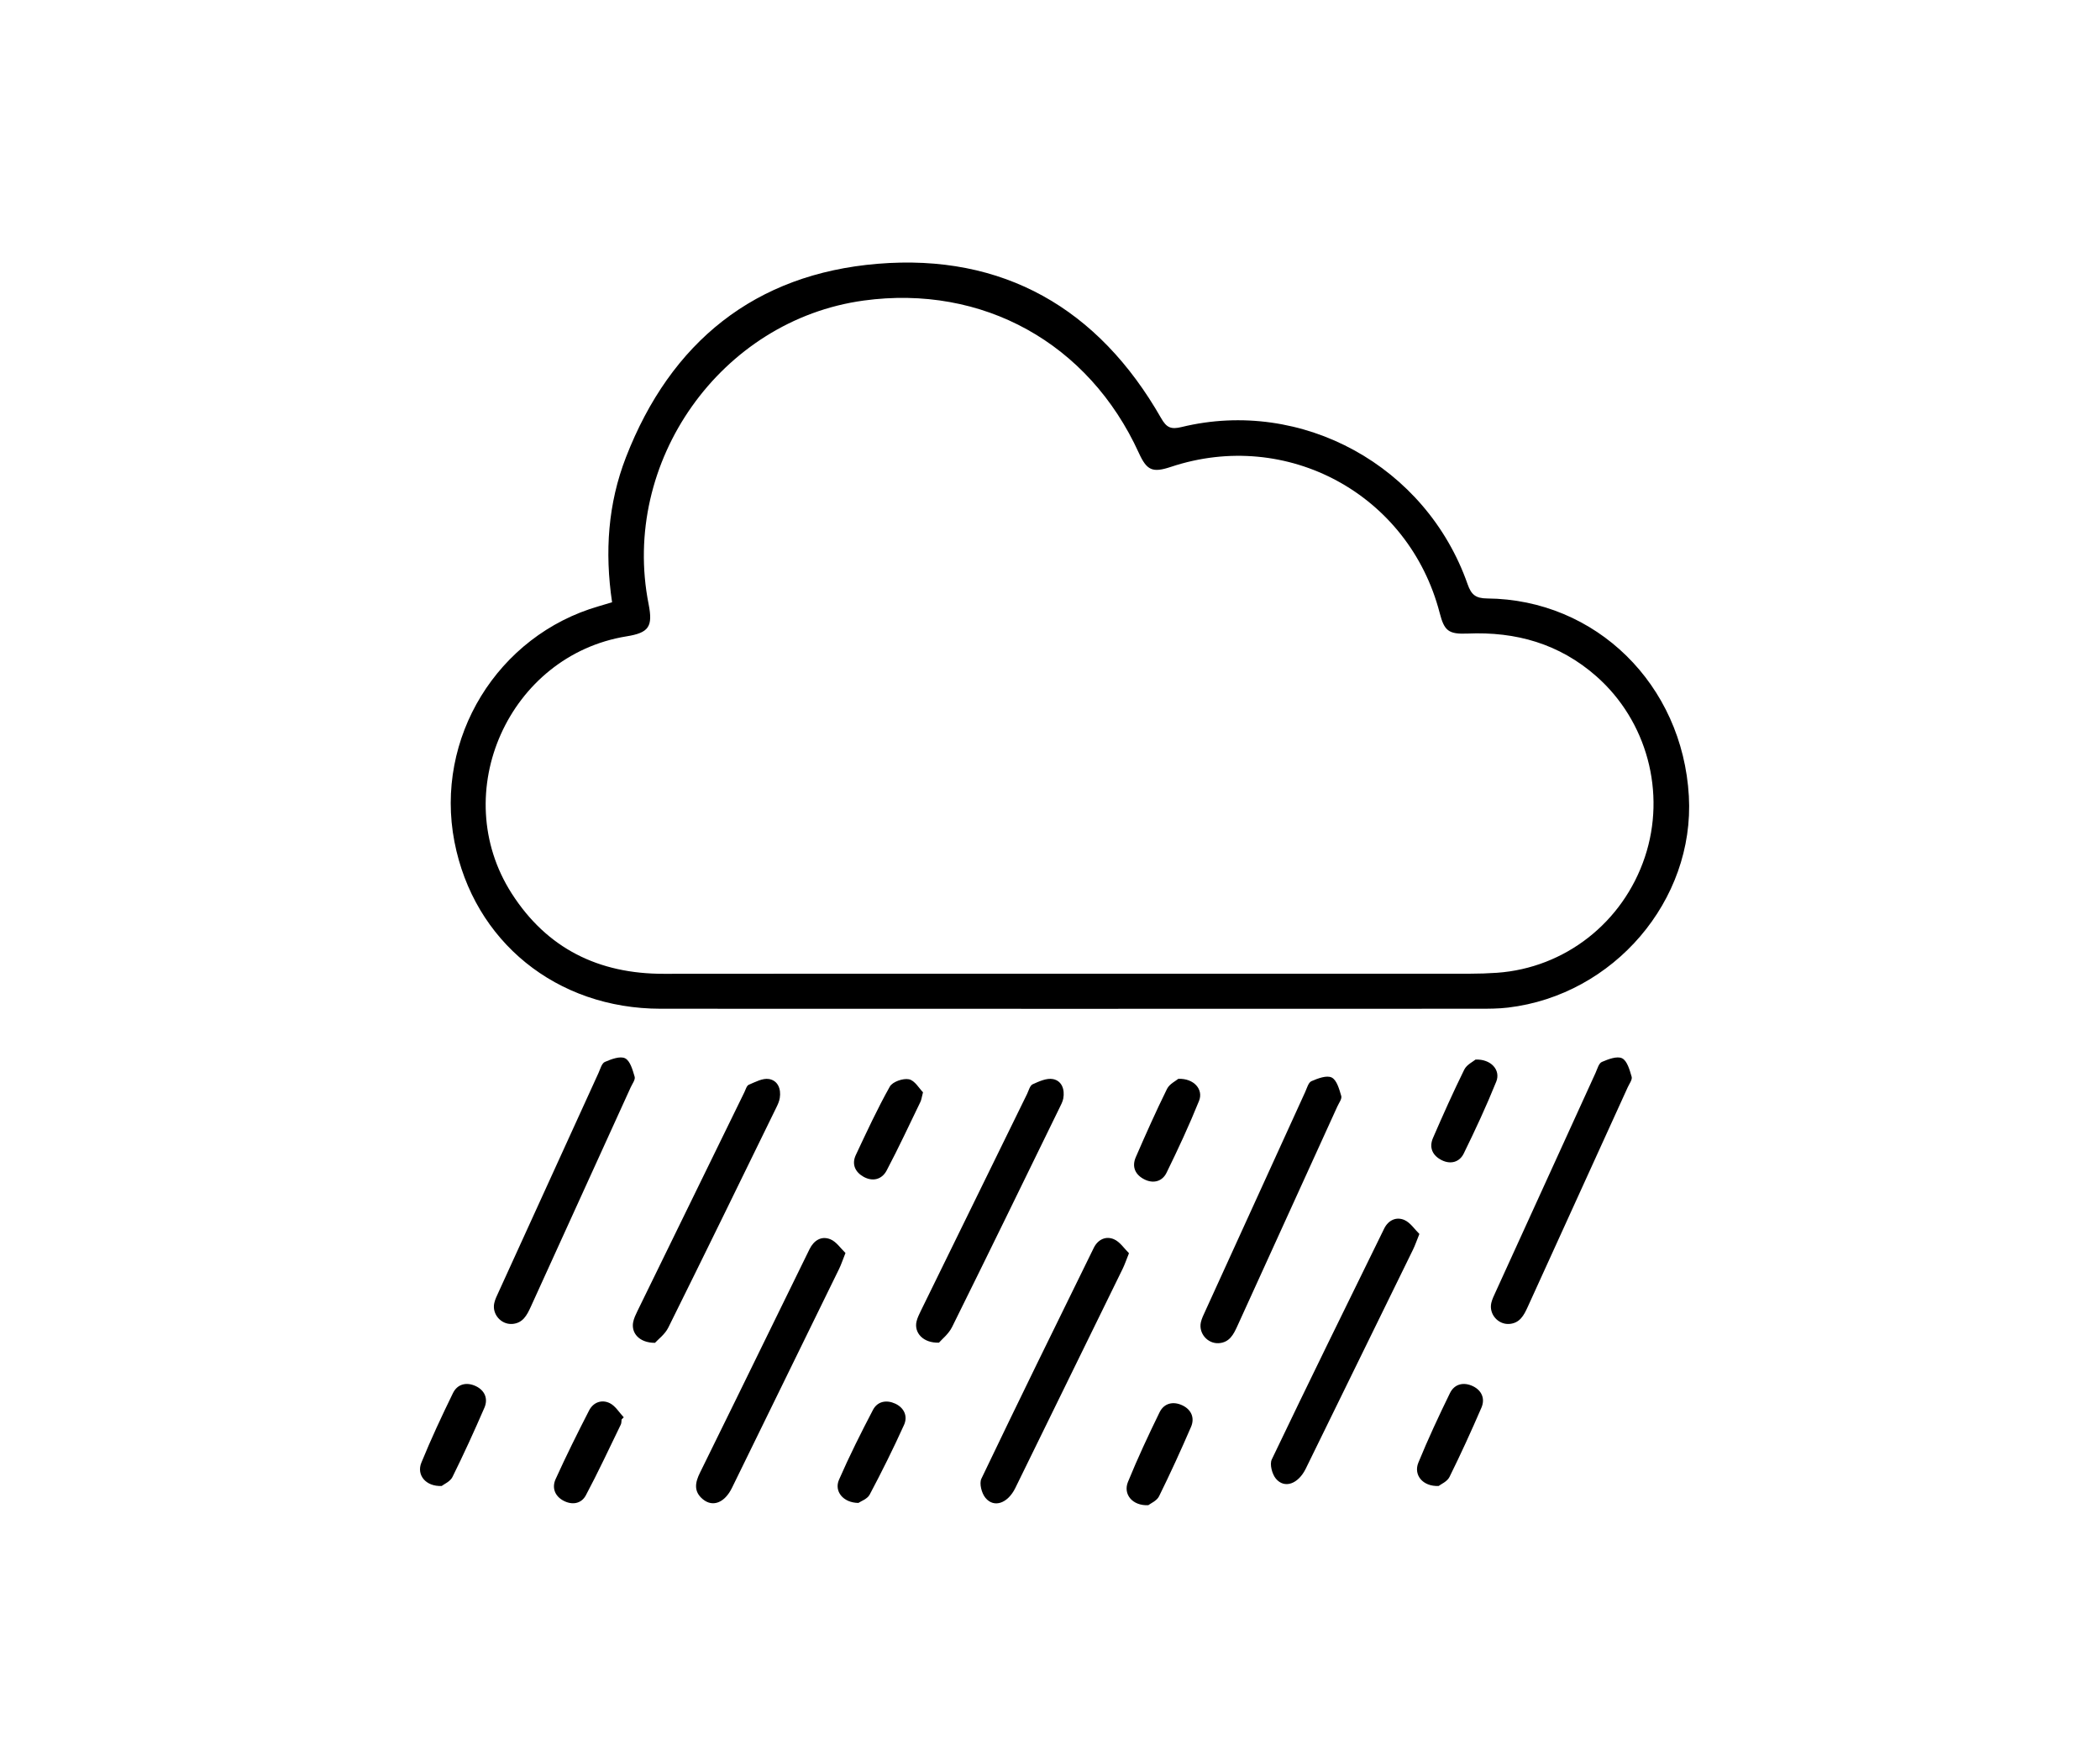 <svg width="120" height="100" viewBox="0 0 120 100" fill="none" xmlns="http://www.w3.org/2000/svg">
<rect width="120" height="100" fill="white"/>
<path d="M34.976 34.41C34.548 31.528 34.744 28.763 35.77 26.123C38.326 19.537 43.146 15.648 50.153 15.071C57.317 14.479 62.767 17.615 66.348 23.887C66.66 24.435 66.91 24.546 67.519 24.398C74.405 22.722 81.496 26.623 83.863 33.378C84.07 33.969 84.316 34.186 84.973 34.192C91.196 34.243 96.145 39.111 96.506 45.486C96.841 51.438 92.221 56.849 86.175 57.567C85.621 57.633 85.057 57.633 84.497 57.633C68.916 57.637 53.334 57.641 37.753 57.633C31.799 57.632 27.073 53.789 25.968 48.091C24.823 42.177 28.423 36.305 34.219 34.635C34.449 34.571 34.677 34.5 34.976 34.41ZM61.075 55.633C68.719 55.633 76.362 55.635 84.005 55.631C84.517 55.631 85.028 55.614 85.537 55.579C89.426 55.306 92.748 52.704 93.994 48.964C95.22 45.287 94.113 41.184 91.216 38.635C89.106 36.779 86.626 36.079 83.861 36.198C82.76 36.245 82.53 36.032 82.267 35.017C80.509 28.246 73.546 24.465 66.912 26.673C65.86 27.023 65.536 26.884 65.079 25.883C62.215 19.6 56.15 16.243 49.351 17.172C41.187 18.29 35.45 26.389 37.064 34.52C37.317 35.802 37.079 36.151 35.807 36.356C29.081 37.441 25.555 45.295 29.241 51.048C31.26 54.199 34.215 55.643 37.928 55.637C45.642 55.626 53.359 55.633 61.075 55.633Z" fill="black"/>
<path d="M53.656 76.71C52.735 76.743 52.224 76.13 52.374 75.498C52.425 75.287 52.524 75.086 52.62 74.891C54.642 70.762 56.665 66.633 58.689 62.504C58.784 62.309 58.851 62.02 59.011 61.948C59.376 61.782 59.816 61.581 60.176 61.653C60.679 61.755 60.853 62.245 60.759 62.76C60.724 62.947 60.626 63.125 60.542 63.298C58.503 67.474 56.47 71.652 54.405 75.816C54.212 76.21 53.83 76.509 53.656 76.71Z" fill="black"/>
<path d="M64.513 71.601C64.348 72.011 64.264 72.265 64.147 72.501C62.105 76.675 60.064 80.847 58.017 85.017C57.588 85.889 56.806 86.172 56.314 85.582C56.095 85.321 55.947 84.757 56.08 84.482C58.189 80.072 60.345 75.685 62.5 71.297C62.736 70.815 63.192 70.602 63.655 70.803C64 70.953 64.246 71.34 64.513 71.601Z" fill="black"/>
<path d="M69.642 76.741C69.002 76.778 68.479 76.171 68.623 75.539C68.672 75.328 68.771 75.127 68.863 74.928C70.767 70.746 72.674 66.565 74.584 62.385C74.684 62.164 74.766 61.846 74.942 61.77C75.304 61.614 75.812 61.419 76.099 61.563C76.389 61.71 76.53 62.233 76.643 62.617C76.692 62.781 76.508 63.019 76.419 63.218C74.514 67.4 72.608 71.582 70.705 75.765C70.485 76.247 70.256 76.7 69.642 76.741Z" fill="black"/>
<path d="M37.427 76.721C36.525 76.721 36.057 76.157 36.182 75.533C36.225 75.322 36.32 75.119 36.416 74.922C38.453 70.75 40.492 66.58 42.533 62.408C42.608 62.256 42.664 62.03 42.787 61.977C43.16 61.819 43.583 61.587 43.944 61.649C44.448 61.735 44.643 62.213 44.559 62.734C44.53 62.921 44.446 63.105 44.36 63.279C42.311 67.472 40.266 71.667 38.19 75.847C37.998 76.237 37.602 76.526 37.427 76.721Z" fill="black"/>
<path d="M48.313 71.588C48.149 72 48.067 72.253 47.952 72.489C45.913 76.663 43.872 80.835 41.827 85.007C41.407 85.862 40.728 86.126 40.16 85.655C39.63 85.216 39.719 84.705 39.997 84.145C41.419 81.267 42.824 78.381 44.237 75.498C44.91 74.123 45.585 72.747 46.258 71.371C46.506 70.866 46.938 70.597 47.447 70.803C47.792 70.942 48.04 71.328 48.313 71.588Z" fill="black"/>
<path d="M67.331 61.638C68.221 61.601 68.781 62.243 68.516 62.898C67.954 64.292 67.319 65.656 66.658 67.006C66.418 67.496 65.914 67.64 65.405 67.388C64.878 67.129 64.66 66.67 64.902 66.114C65.472 64.803 66.055 63.493 66.687 62.212C66.828 61.927 67.195 61.755 67.331 61.638Z" fill="black"/>
<path d="M52.743 62.407C52.661 62.721 52.649 62.846 52.596 62.953C51.96 64.265 51.346 65.588 50.665 66.876C50.392 67.393 49.867 67.525 49.344 67.233C48.867 66.965 48.657 66.516 48.903 65.992C49.523 64.672 50.136 63.346 50.848 62.079C51.002 61.804 51.605 61.595 51.939 61.663C52.273 61.73 52.524 62.186 52.743 62.407Z" fill="black"/>
<path d="M35.52 81.099C35.507 81.194 35.516 81.302 35.477 81.385C34.82 82.738 34.185 84.102 33.479 85.429C33.221 85.913 32.706 86.004 32.207 85.745C31.698 85.479 31.528 84.995 31.75 84.506C32.351 83.181 32.999 81.875 33.664 80.582C33.904 80.115 34.39 79.941 34.849 80.17C35.169 80.33 35.382 80.701 35.643 80.976C35.602 81.017 35.561 81.058 35.52 81.099Z" fill="black"/>
<path d="M49.051 85.868C48.175 85.858 47.656 85.201 47.943 84.543C48.534 83.189 49.199 81.862 49.884 80.552C50.144 80.055 50.663 79.967 51.156 80.195C51.666 80.431 51.884 80.915 51.658 81.413C51.047 82.761 50.389 84.088 49.695 85.394C49.56 85.647 49.186 85.772 49.051 85.868Z" fill="black"/>
<path d="M65.616 85.998C64.705 86.039 64.168 85.37 64.455 84.667C65.005 83.321 65.622 81.999 66.26 80.692C66.523 80.154 67.056 80.048 67.575 80.298C68.073 80.538 68.281 81.006 68.059 81.523C67.481 82.858 66.876 84.183 66.231 85.489C66.102 85.75 65.745 85.896 65.616 85.998Z" fill="black"/>
<path d="M81.108 70.501C80.942 70.91 80.858 71.164 80.741 71.4C78.7 75.574 76.659 79.746 74.612 83.916C74.182 84.788 73.4 85.071 72.908 84.482C72.69 84.221 72.541 83.656 72.674 83.381C74.783 78.971 76.94 74.585 79.094 70.196C79.33 69.714 79.787 69.501 80.249 69.702C80.594 69.853 80.838 70.239 81.108 70.501Z" fill="black"/>
<path d="M86.236 75.643C85.596 75.68 85.073 75.073 85.217 74.441C85.266 74.23 85.366 74.029 85.457 73.83C87.362 69.648 89.268 65.466 91.179 61.287C91.278 61.066 91.36 60.748 91.536 60.672C91.899 60.516 92.406 60.321 92.693 60.465C92.984 60.611 93.124 61.134 93.237 61.519C93.286 61.683 93.103 61.921 93.013 62.12C91.108 66.302 89.202 70.483 87.299 74.667C87.079 75.147 86.85 75.6 86.236 75.643Z" fill="black"/>
<path d="M84.316 60.537C85.206 60.5 85.766 61.142 85.5 61.798C84.938 63.191 84.304 64.555 83.642 65.905C83.403 66.395 82.899 66.54 82.39 66.288C81.863 66.028 81.644 65.57 81.886 65.014C82.456 63.702 83.04 62.393 83.672 61.111C83.812 60.826 84.179 60.654 84.316 60.537Z" fill="black"/>
<path d="M82.21 84.899C81.299 84.94 80.762 84.271 81.049 83.568C81.6 82.222 82.216 80.901 82.854 79.594C83.118 79.055 83.65 78.95 84.169 79.199C84.667 79.439 84.876 79.908 84.653 80.425C84.076 81.76 83.471 83.085 82.825 84.39C82.694 84.65 82.337 84.798 82.21 84.899Z" fill="black"/>
<path d="M29.264 75.643C28.624 75.68 28.101 75.073 28.246 74.441C28.294 74.23 28.394 74.029 28.486 73.83C30.39 69.648 32.297 65.466 34.207 61.287C34.306 61.066 34.388 60.748 34.564 60.672C34.927 60.516 35.434 60.321 35.721 60.465C36.012 60.611 36.152 61.134 36.266 61.519C36.314 61.683 36.131 61.921 36.041 62.12C34.137 66.302 32.23 70.483 30.328 74.667C30.107 75.147 29.877 75.6 29.264 75.643Z" fill="black"/>
<path d="M25.239 84.899C24.327 84.94 23.791 84.271 24.078 83.568C24.628 82.222 25.244 80.901 25.883 79.594C26.146 79.055 26.679 78.95 27.198 79.199C27.695 79.439 27.904 79.908 27.682 80.425C27.104 81.76 26.499 83.085 25.853 84.39C25.723 84.65 25.365 84.798 25.239 84.899Z" fill="black"/>
</svg>

